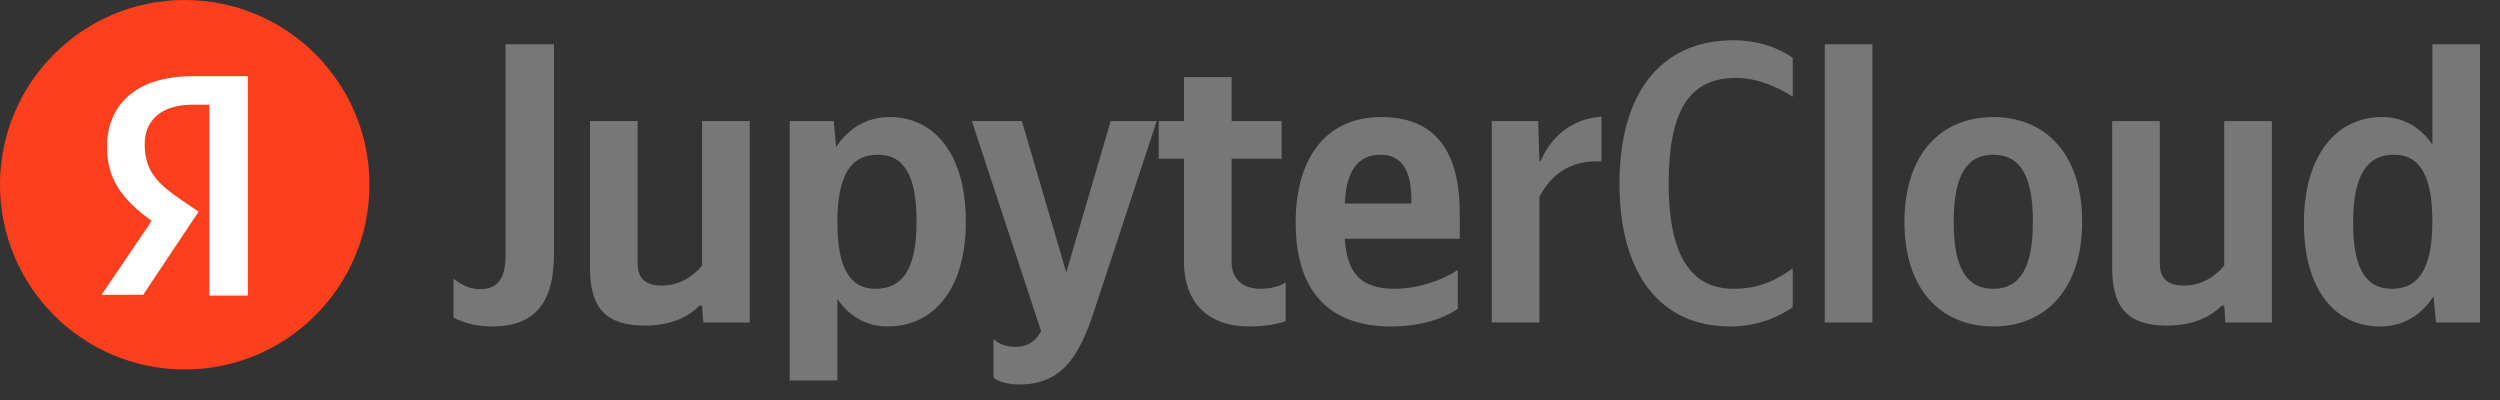 <svg xmlns="http://www.w3.org/2000/svg" xmlns:xlink="http://www.w3.org/1999/xlink" width="324.796" height="52"><rect width="100%" height="100%" fill="#333333" stroke="none"/>       <circle cx="24" cy="24" r="24" fill="#fc3f1d"/>        <path d="M27.2,13.6H25c-4.1,0-6.2,2.1-6.2,5.1c0,3.4,1.5,5,4.5,7.1l2.5,1.7l-7.2,10.8h-5.4l6.5-9.6c-3.7-2.7-5.8-5.3-5.8-9.6c0-5.5,3.8-9.2,11.1-9.2h7.2v28.5h-5V13.6z" fill="#fff"/>    <path fill="#777" d="M65.68 5.75L65.68 33.20C65.68 35.96 64.80 37.57 62.40 37.57C60.69 37.57 59.60 36.69 58.92 36.22L58.92 41.26C59.96 41.78 61.42 42.41 64.02 42.41C69.16 42.41 71.97 39.65 71.97 33.10L71.97 5.75ZM91.21 34.50C90.07 35.91 88.25 37.10 86.01 37.10C83.83 37.10 82.84 36.17 82.84 34.19L82.84 15.73L76.65 15.73L76.65 34.82C76.65 40.02 78.73 42.30 83.78 42.30C87.47 42.30 89.65 40.95 90.90 39.70L91.21 39.70L91.37 41.89L97.40 41.89L97.40 15.73L91.21 15.73ZM108.32 15.73L102.60 15.73L102.60 49.43L108.79 49.43L108.79 38.82C110.35 41.16 112.64 42.41 115.29 42.41C121.32 42.41 125.48 37.57 125.48 28.78C125.48 20.05 121.42 15.21 115.60 15.21C112.69 15.21 110.30 16.56 108.63 19.11ZM113.73 37.52C110.45 37.52 108.79 34.87 108.79 28.84C108.79 22.75 110.56 20.10 114.04 20.10C117.42 20.10 119.08 22.75 119.08 28.78C119.08 34.87 117.32 37.52 113.73 37.52ZM132.45 49.95C138.22 49.95 140.35 45.84 142.12 40.48L150.28 15.73L144.30 15.73L138.53 35.39L132.76 15.73L126.26 15.73L135.26 43.03C134.58 44.28 133.59 45.06 131.88 45.06C130.73 45.06 129.74 44.70 129.07 44.02L129.07 49.06C129.07 49.06 130.00 49.95 132.45 49.95ZM150.54 15.73L150.54 20.62L153.82 20.62L153.82 34.04C153.82 38.92 156.58 42.41 162.30 42.41C165.31 42.41 167.03 41.73 167.03 41.73L167.03 36.69C167.03 36.69 165.88 37.52 163.80 37.52C161.20 37.52 160.01 36.01 160.01 34.09L160.01 20.62L166.51 20.62L166.51 15.73L160.01 15.73L160.01 10.01L153.82 10.01L153.82 15.73ZM189.39 40.12L189.39 35.08C187.46 36.38 184.24 37.52 181.22 37.52C176.70 37.52 174.98 35.39 174.72 31.02L189.65 31.02L189.65 27.74C189.65 18.64 185.64 15.21 179.46 15.21C171.92 15.21 168.33 20.98 168.33 28.89C168.33 37.99 172.80 42.41 180.70 42.41C184.66 42.41 187.57 41.37 189.39 40.12ZM179.35 20.10C182.42 20.10 183.36 22.65 183.36 25.92L183.36 26.44L174.72 26.44C174.88 22.28 176.39 20.10 179.35 20.10ZM200.00 25.56C201.71 22.39 204.26 20.78 208.06 20.98L208.06 15.16C204.52 15.37 201.61 17.50 200.15 20.93L200.00 20.93L199.84 15.73L193.81 15.73L193.81 41.89L200.00 41.89ZM224.75 42.41C228.65 42.41 231.30 41.00 232.91 39.91L232.91 34.87C230.83 36.38 228.54 37.52 225.22 37.52C219.50 37.52 216.79 32.89 216.79 23.84C216.79 14.54 219.39 10.12 225.53 10.12C228.39 10.12 231.04 11.36 232.91 12.56L232.91 7.52C231.25 6.32 228.54 5.23 225.22 5.23C215.60 5.23 210.40 12.30 210.40 23.84C210.40 35.70 215.80 42.41 224.75 42.41ZM243.26 5.75L237.07 5.75L237.07 41.89L243.26 41.89ZM258.96 15.21C252.15 15.21 247.42 20.05 247.42 28.84C247.42 37.57 252.15 42.41 258.96 42.41C265.78 42.41 270.51 37.57 270.51 28.78C270.51 20.05 265.78 15.21 258.96 15.21ZM258.96 37.52C255.53 37.52 253.82 34.87 253.82 28.84C253.82 22.75 255.53 20.10 258.96 20.10C262.40 20.10 264.11 22.75 264.11 28.78C264.11 34.87 262.40 37.52 258.96 37.52ZM288.97 34.50C287.82 35.91 286.00 37.10 283.77 37.10C281.58 37.10 280.60 36.17 280.60 34.19L280.60 15.73L274.41 15.73L274.41 34.82C274.41 40.02 276.49 42.30 281.53 42.30C285.22 42.30 287.41 40.95 288.66 39.70L288.97 39.70L289.12 41.89L295.16 41.89L295.16 15.73L288.97 15.73ZM309.20 42.41C312.11 42.41 314.50 41.06 316.16 38.51L316.48 41.89L322.20 41.89L322.20 5.75L316.01 5.75L316.01 18.80C314.45 16.46 312.16 15.21 309.46 15.21C303.48 15.21 299.32 20.26 299.32 28.99C299.32 37.62 303.37 42.41 309.20 42.41ZM311.02 20.10C314.34 20.10 316.01 22.75 316.01 28.78C316.01 34.87 314.24 37.52 310.76 37.52C307.38 37.52 305.71 34.92 305.71 28.99C305.71 22.80 307.48 20.10 311.02 20.10Z"/></svg>
